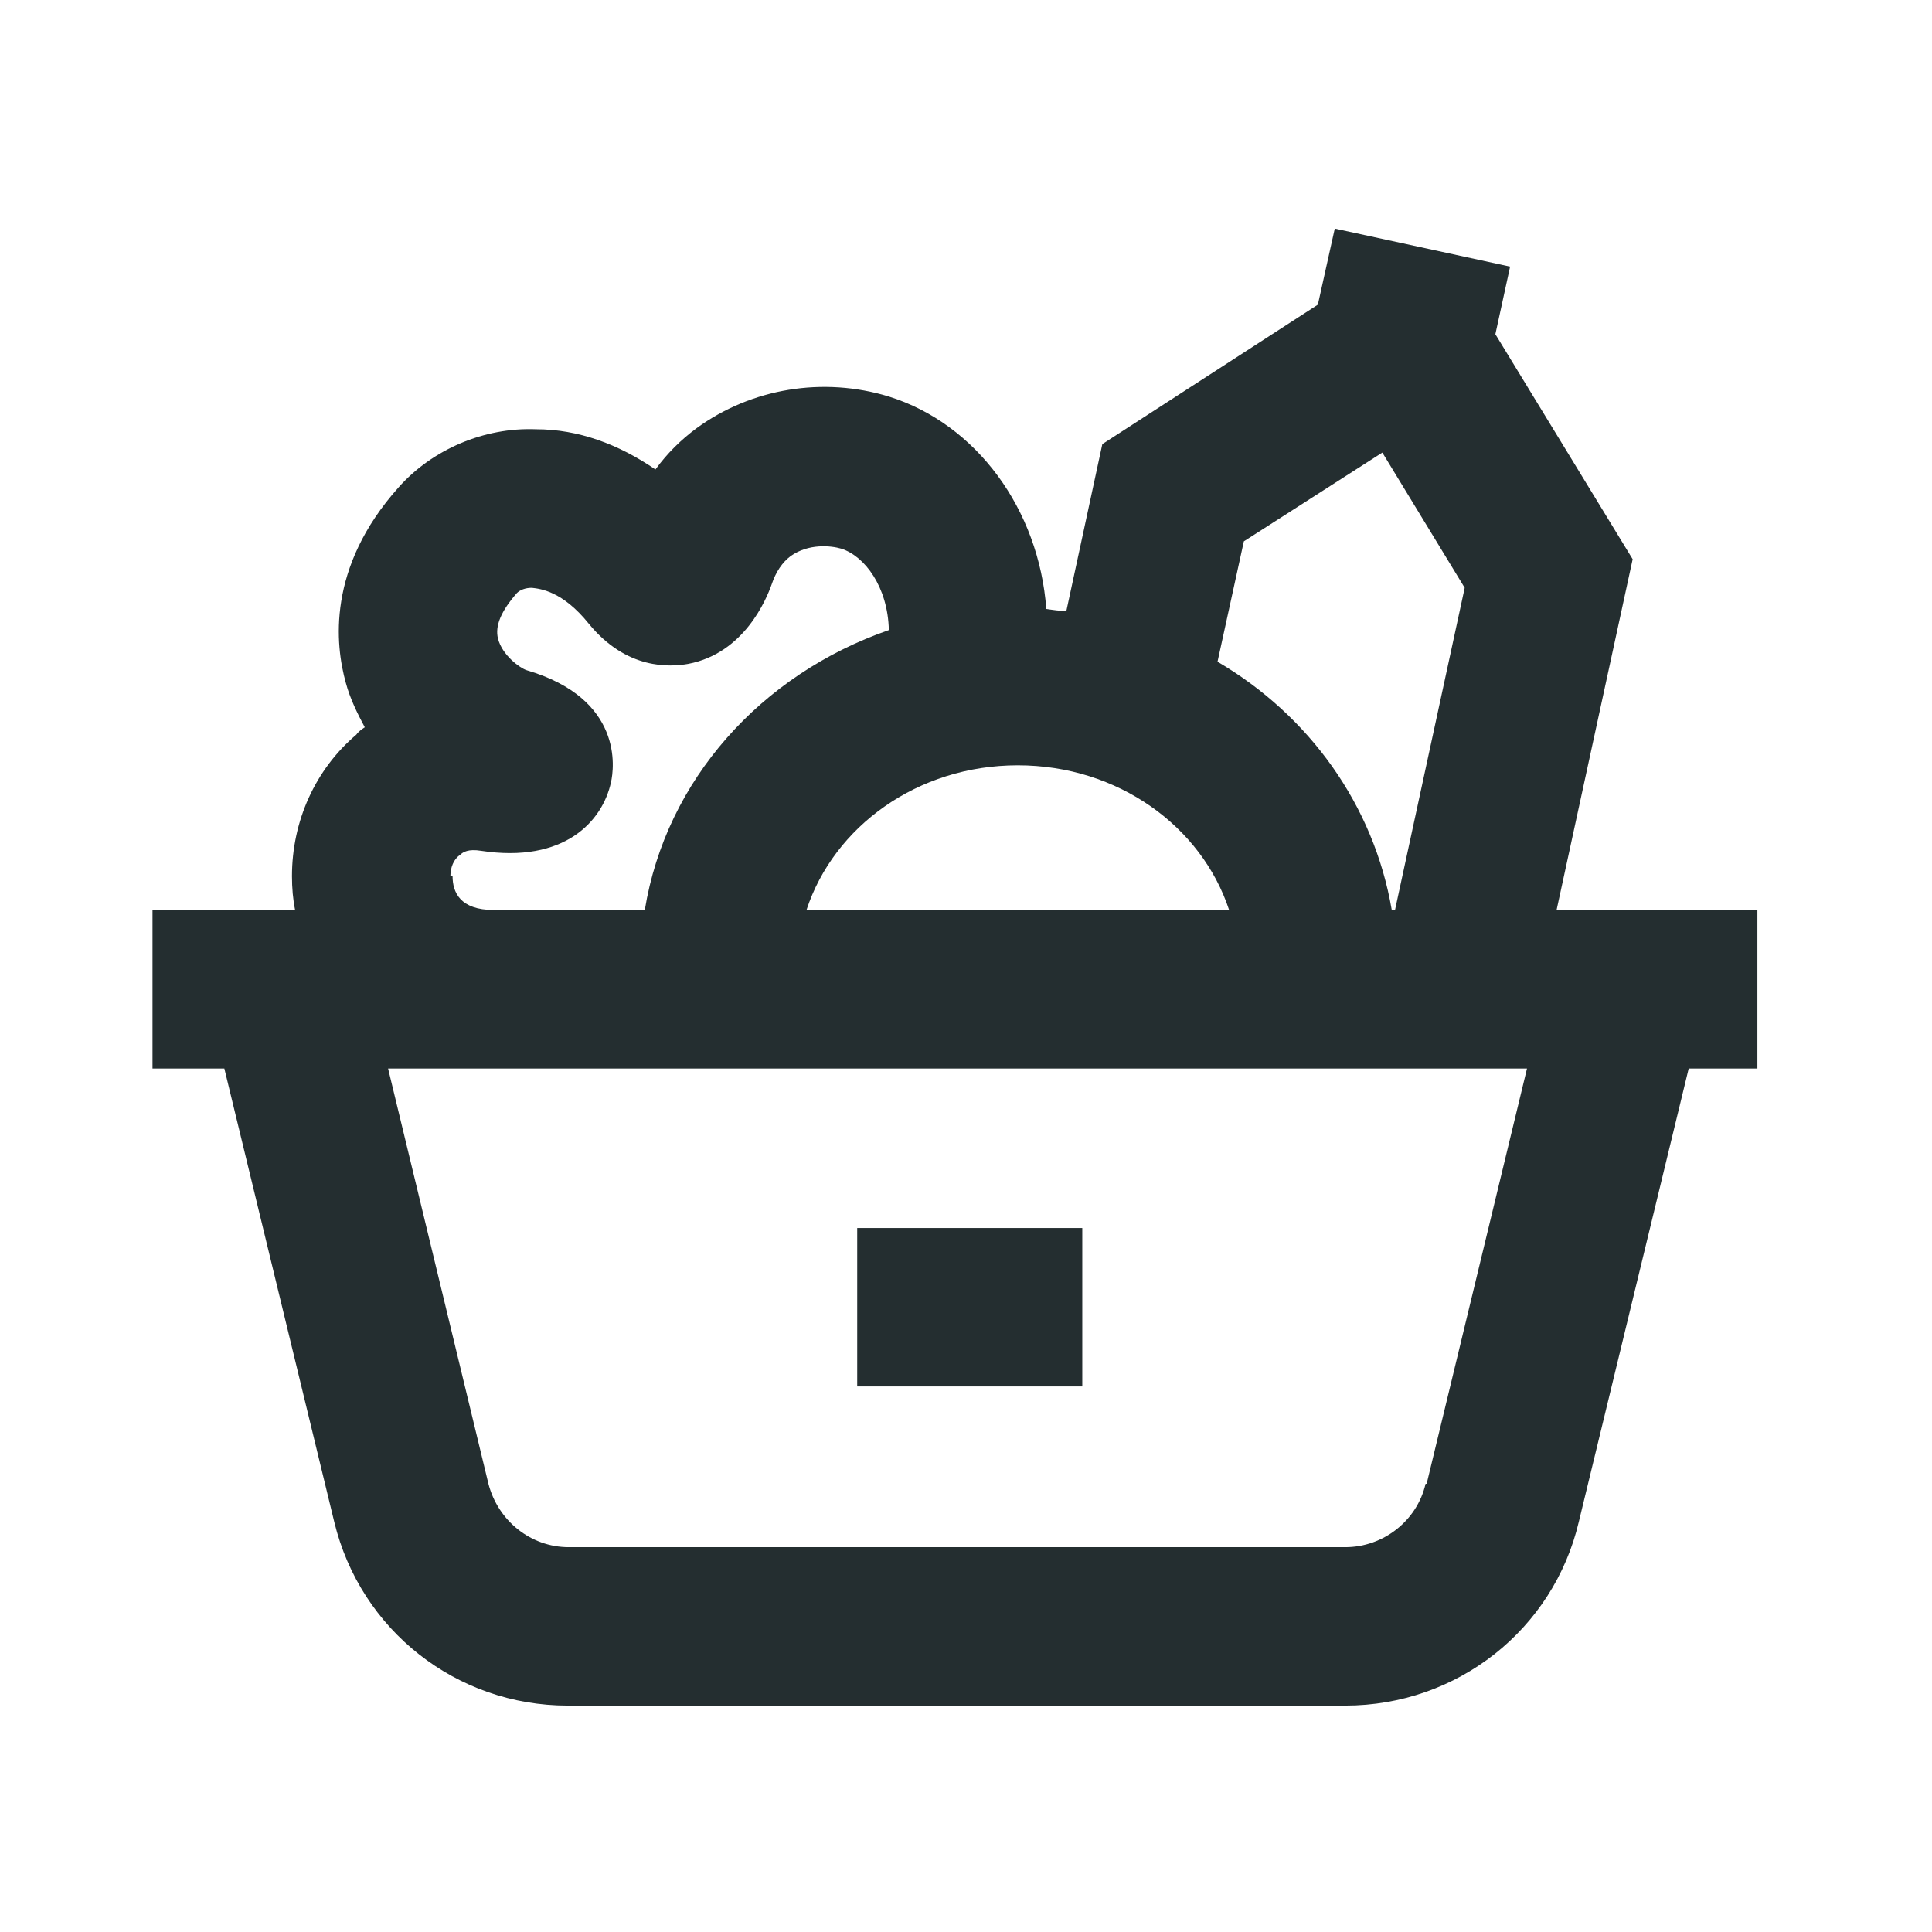 <svg width="16" height="16" viewBox="0 0 16 16" fill="none" xmlns="http://www.w3.org/2000/svg">
<path d="M14.563 7.536H12.891L13.521 4.631L12.384 2.768L12.506 2.208L11.054 1.893L10.914 2.523L9.129 3.678L8.831 5.06C8.779 5.06 8.718 5.051 8.665 5.043C8.604 4.22 8.088 3.511 7.361 3.284C6.819 3.118 6.224 3.214 5.769 3.546C5.638 3.643 5.524 3.756 5.428 3.888C5.121 3.678 4.789 3.555 4.439 3.555C4.01 3.538 3.581 3.721 3.301 4.036C2.706 4.701 2.776 5.34 2.864 5.655C2.899 5.786 2.96 5.909 3.021 6.023C2.995 6.04 2.969 6.058 2.951 6.084C2.61 6.373 2.418 6.801 2.418 7.256C2.418 7.353 2.426 7.449 2.444 7.536H1.263V8.849H1.858L2.768 12.603C2.986 13.504 3.783 14.125 4.701 14.125H11.141C12.069 14.125 12.865 13.495 13.075 12.603L13.985 8.849H14.554V7.536H14.563ZM8.429 6.338C9.26 6.338 9.951 6.845 10.179 7.536H6.679C6.906 6.845 7.598 6.338 8.429 6.338ZM10.301 4.483L11.448 3.748L12.13 4.868L11.553 7.536H11.526C11.378 6.67 10.844 5.926 10.083 5.48L10.301 4.483ZM3.73 7.256C3.73 7.186 3.756 7.116 3.809 7.081C3.835 7.055 3.879 7.029 3.984 7.046C4.675 7.151 4.99 6.801 5.06 6.478C5.086 6.364 5.165 5.786 4.36 5.55C4.308 5.533 4.159 5.428 4.124 5.288C4.098 5.183 4.15 5.06 4.281 4.911C4.308 4.885 4.351 4.868 4.404 4.868C4.474 4.876 4.658 4.894 4.876 5.165C5.191 5.55 5.55 5.524 5.699 5.498C6.163 5.41 6.346 4.964 6.39 4.841C6.425 4.736 6.478 4.658 6.548 4.605C6.696 4.5 6.88 4.518 6.968 4.544C7.16 4.605 7.353 4.859 7.361 5.218C6.303 5.585 5.515 6.46 5.34 7.536H4.089C3.809 7.536 3.748 7.388 3.748 7.256H3.73ZM11.806 12.288C11.736 12.594 11.456 12.813 11.141 12.813H4.71C4.395 12.813 4.124 12.594 4.045 12.288L3.214 8.849H12.646L11.815 12.288H11.806Z" fill="#242E30"/>
<path d="M8.963 10.17H7.099V11.482H8.963V10.17Z" fill="#242E30"/>
</svg>
